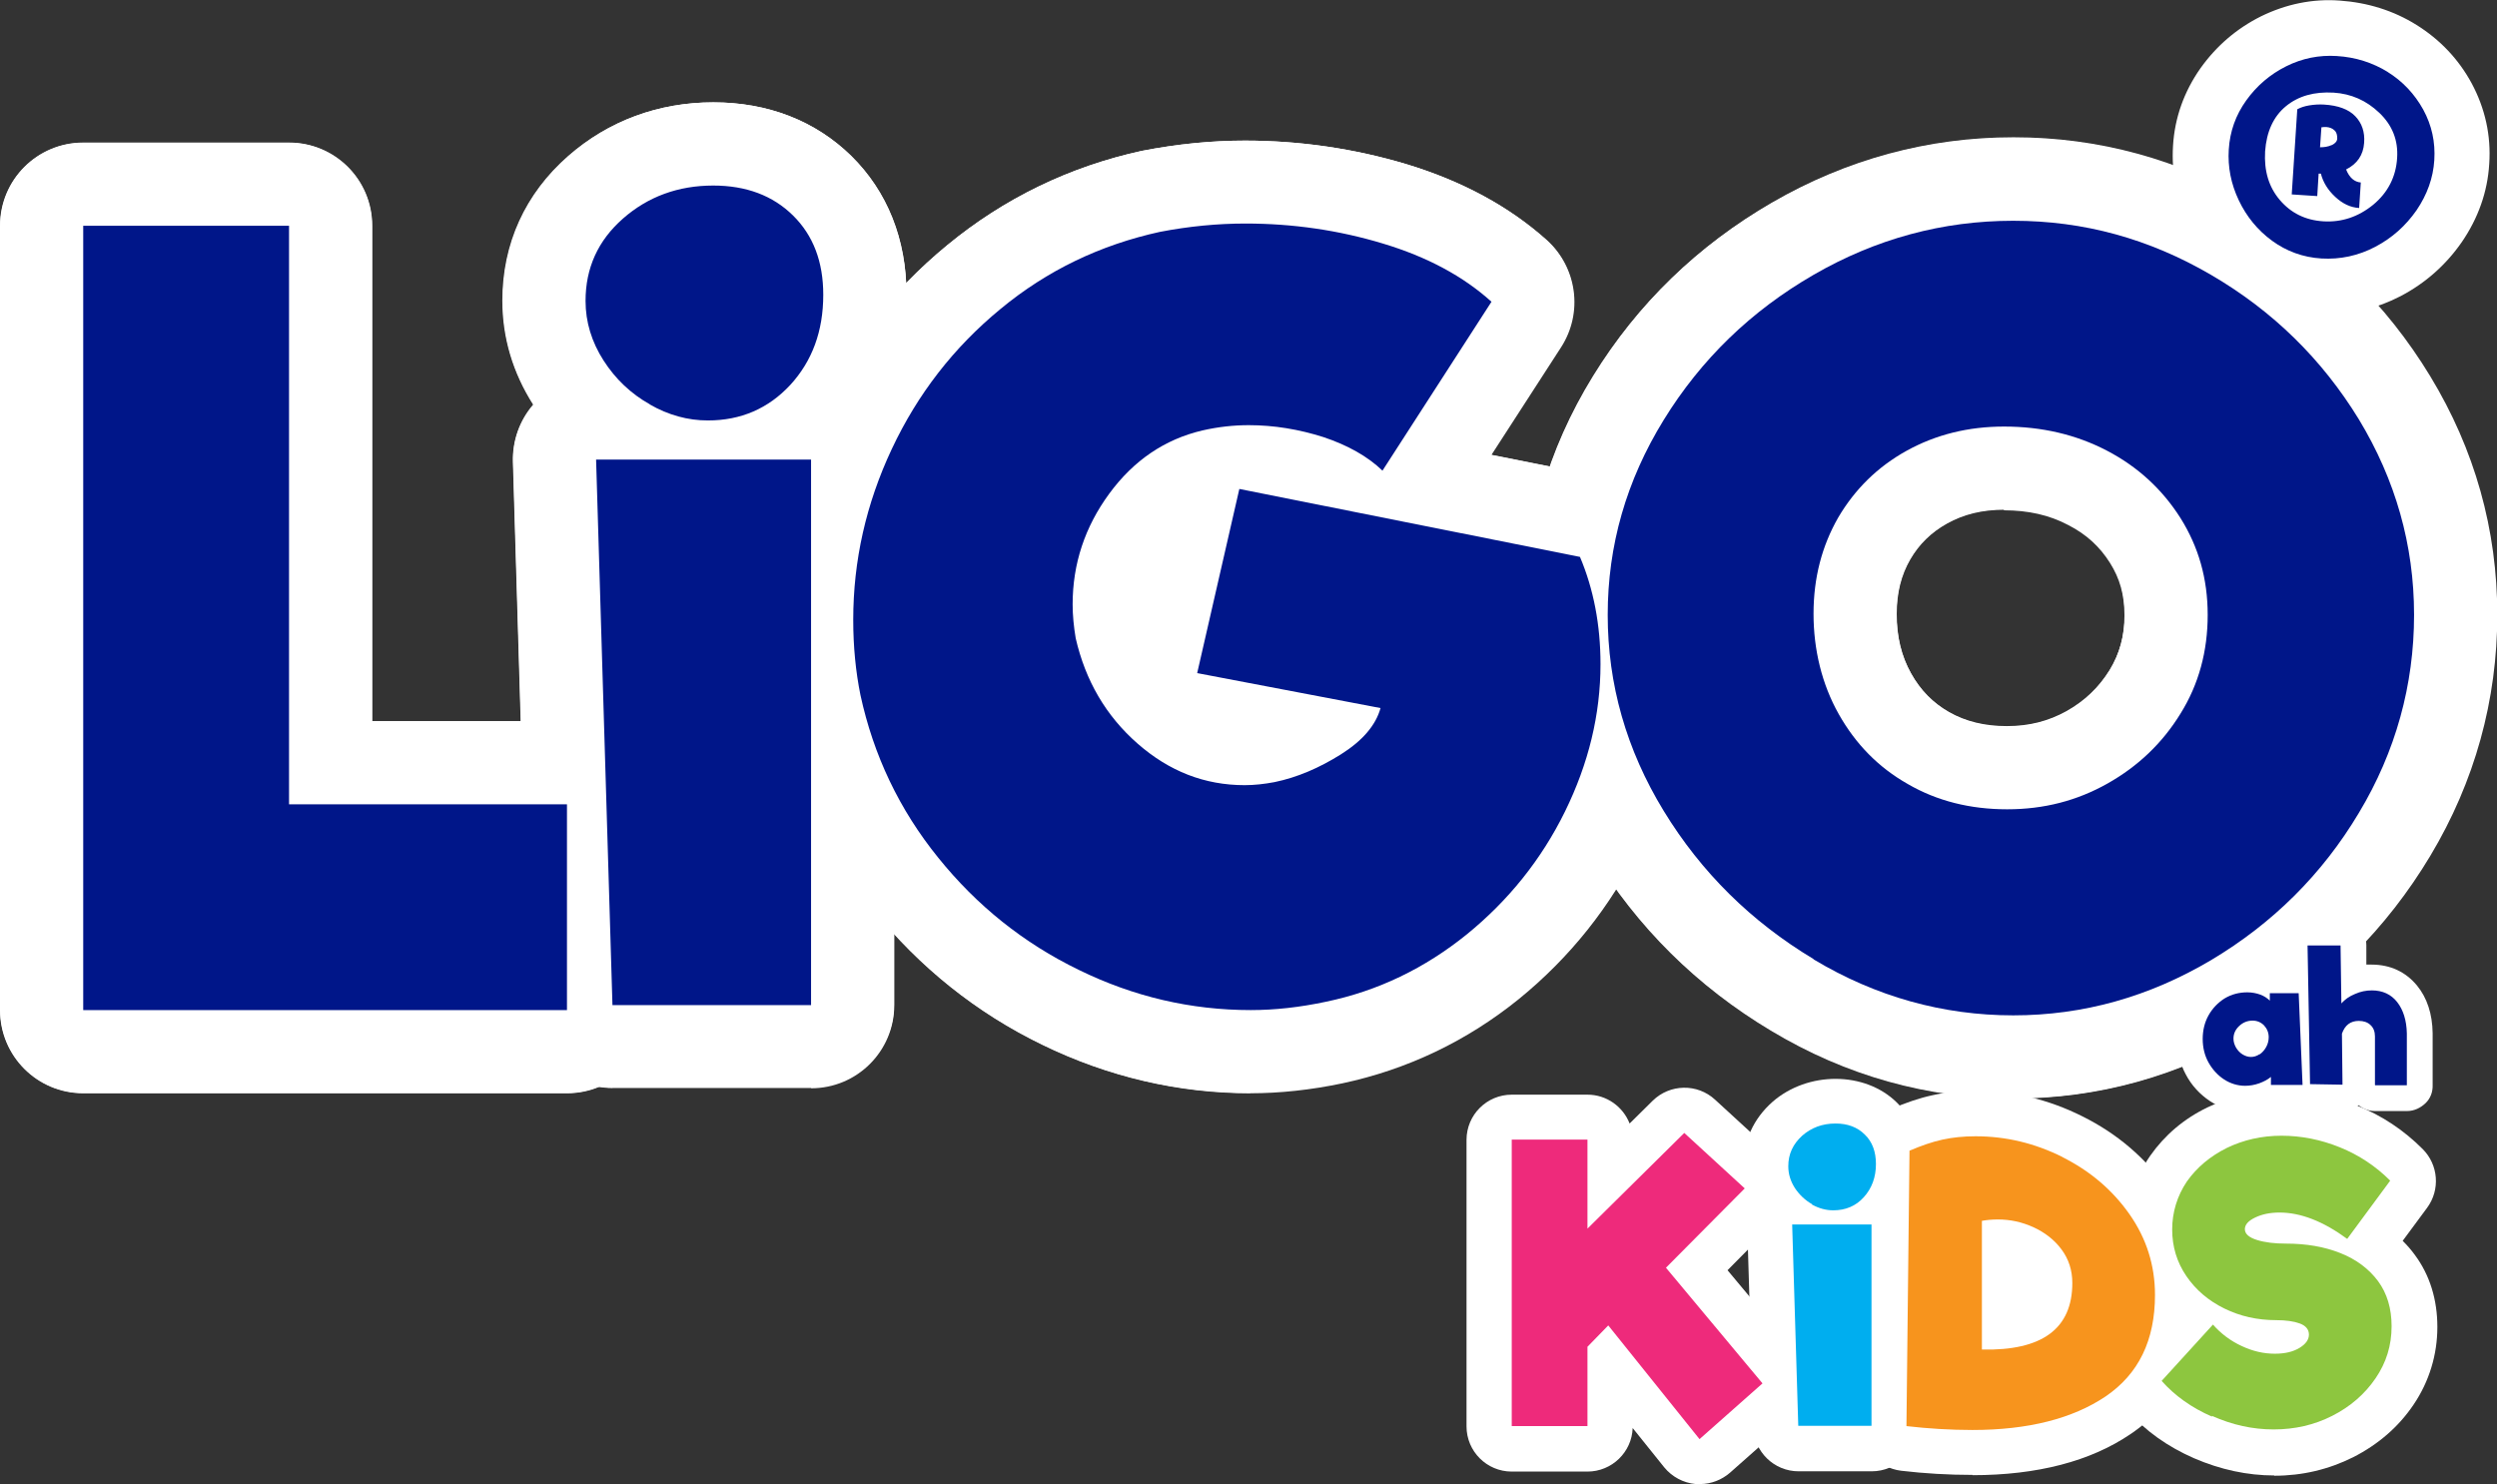 <?xml version="1.0" encoding="UTF-8"?>
<svg id="Layer_2" data-name="Layer 2" xmlns="http://www.w3.org/2000/svg" viewBox="0 0 90.02 53.51">
  <rect x="0" y="0" width="90.02" height="53.51" fill="#333333" stroke="none"/>
  <defs>
    <style>
      .cls-1 {
        fill: #034ea2;
      }

      .cls-2 {
        fill: #00aeef;
      }

      .cls-3 {
        fill: #001689;
      }

      .cls-4 {
        fill: #f7941d;
      }

      .cls-5 {
        fill: #fff;
      }

      .cls-6 {
        fill: #8dc63f;
      }

      .cls-7 {
        fill: #ee2a7b;
        fill-rule: evenodd;
      }
    </style>
  </defs>
  <g id="Layer_1-2" data-name="Layer 1">
    <g>
      <g>
        <g>
          <path class="cls-5" d="m61.27,53.51s-.09,0-.14,0c-.44-.04-.85-.26-1.13-.6l-1.14-1.42c-.03.87-.75,1.57-1.63,1.57h-2.73c-.9,0-1.63-.73-1.63-1.63v-10.33c0-.9.73-1.63,1.63-1.63h2.73c.69,0,1.28.43,1.52,1.04l.83-.82c.62-.61,1.61-.63,2.25-.04l2.18,2c.33.3.52.72.53,1.16.01.44-.16.87-.47,1.18l-1.79,1.81,2.53,3.03c.56.68.49,1.68-.17,2.26l-2.27,2.01c-.3.26-.68.41-1.08.41Zm-5.14-8.02v1.85l.69-.7c.33-.33.78-.52,1.24-.48.16,0,.32.04.47.09-.1-.29-.12-.6-.06-.9l-.1.1c-.47.46-1.17.6-1.77.34-.18-.07-.33-.18-.47-.3Z"/>
          <path class="cls-5" d="m67.48,53.05h-2.64c-.88,0-1.6-.7-1.63-1.58l-.22-7.26c0-.28.06-.55.18-.8-.21-.43-.32-.88-.32-1.36,0-.91.36-1.71,1.05-2.32,1.27-1.11,3.33-1.11,4.48.02.58.58.89,1.34.89,2.22,0,.54-.11,1.04-.32,1.49.1.21.16.45.16.7v7.26c0,.9-.73,1.63-1.63,1.63Zm-1.42-11.02s.02.03.04.04c0,0,0,0,0,0,0-.01,0-.02,0-.03,0,0,.01-.02.02-.03-.03,0-.05,0-.07.01Z"/>
          <path class="cls-5" d="m71.11,53.18c-.86,0-1.72-.05-2.57-.15-.83-.1-1.45-.8-1.44-1.64l.11-9.93c0-.64.39-1.22.98-1.48.52-.22,1.01-.39,1.48-.49.48-.11,1-.16,1.54-.16,1.35,0,2.65.31,3.88.93h0c1.24.62,2.26,1.49,3.02,2.58.81,1.15,1.21,2.44,1.21,3.85,0,2.17-.86,3.9-2.5,5.01-1.45.99-3.38,1.49-5.71,1.49Zm-.74-3.27s.02,0,.03,0c-.01,0-.02-.02-.03-.03v.03Zm2.71-3.7v.15s0-.06,0-.09c0-.02,0-.04,0-.06Zm-2.63-3.55v.07s.09-.07.14-.1c-.05,0-.09.01-.14.02Z"/>
          <path class="cls-5" d="m81.99,53.2c-.97,0-1.94-.21-2.89-.62h0c-.96-.42-1.76-.99-2.39-1.71-.55-.62-.54-1.56.02-2.18l1.15-1.26c-.14-.16-.27-.32-.39-.5-.53-.77-.8-1.65-.8-2.6s.28-1.87.83-2.66c.52-.74,1.21-1.33,2.06-1.74,1.63-.79,3.63-.79,5.41-.06.89.36,1.67.88,2.35,1.56.57.57.64,1.47.16,2.12l-.88,1.19c.16.16.31.33.44.51.54.73.81,1.61.81,2.6s-.29,1.96-.86,2.8c-.54.8-1.27,1.43-2.17,1.89-.88.44-1.83.67-2.85.67Z"/>
        </g>
        <g>
          <path class="cls-7" d="m57.98,47.79l-.75.77v2.86h-2.73v-10.33h2.73v3.21l3.49-3.45,2.18,2-2.84,2.86,3.48,4.17-2.27,2.01-3.29-4.1Z"/>
          <path class="cls-2" d="m65.33,43.42c-.25-.14-.46-.34-.62-.58-.16-.25-.24-.51-.24-.79,0-.44.17-.8.5-1.1.33-.29.73-.44,1.2-.44.44,0,.79.13,1.06.4.27.26.4.62.4,1.06,0,.48-.15.88-.44,1.2-.29.32-.66.47-1.1.47-.26,0-.52-.07-.77-.21Zm-.72.73h2.86v7.26h-2.64l-.22-7.26Z"/>
          <path class="cls-4" d="m74.35,41.72c1,.5,1.81,1.19,2.42,2.06.61.87.92,1.84.92,2.91,0,1.64-.59,2.85-1.78,3.66-1.19.8-2.79,1.21-4.8,1.21-.8,0-1.6-.05-2.38-.14l.11-9.93c.42-.18.82-.32,1.19-.4.37-.08.76-.12,1.19-.12,1.1,0,2.14.25,3.14.75Zm.36,4.55c0-.47-.13-.87-.39-1.22-.26-.35-.6-.61-1.01-.8-.42-.19-.84-.28-1.28-.28-.23,0-.42.02-.58.05v4.64c2.17.05,3.26-.75,3.26-2.4Z"/>
          <path class="cls-6" d="m79.75,51.08c-.74-.32-1.35-.76-1.82-1.29l1.85-2.03c.29.33.64.59,1.03.77.4.19.8.28,1.2.28.37,0,.66-.07.89-.21.23-.14.34-.3.34-.48s-.11-.32-.33-.4-.5-.12-.85-.12c-.68,0-1.3-.14-1.87-.42-.57-.28-1.03-.67-1.37-1.17s-.51-1.06-.51-1.68.18-1.21.53-1.73c.36-.51.84-.91,1.44-1.21.6-.29,1.26-.44,1.97-.44s1.42.14,2.11.42c.69.28,1.29.68,1.81,1.2l-1.55,2.1c-.86-.63-1.67-.95-2.44-.95-.34,0-.63.06-.88.18-.25.12-.37.26-.37.42,0,.17.15.3.44.39.29.09.64.13,1.04.13.73,0,1.38.11,1.96.34s1.03.57,1.36,1.01c.33.45.49.99.49,1.63,0,.69-.19,1.31-.58,1.88-.39.57-.91,1.02-1.56,1.35-.65.33-1.35.49-2.11.49s-1.49-.16-2.23-.49Z"/>
        </g>
      </g>
      <g>
        <g>
          <path class="cls-5" d="m3,39.41C1.35,39.41.01,38.07.01,36.42V8.14C.01,6.49,1.35,5.15,3,5.15h7.42c1.65,0,2.99,1.34,2.99,2.99v17.87h7.03c1.65,0,2.99,1.34,2.99,2.99v7.42c0,1.65-1.34,2.99-2.99,2.99H3Z"/>
          <path class="cls-5" d="m22.08,39.22c-1.61,0-2.94-1.28-2.99-2.9l-.59-19.67c-.02-.76.24-1.49.74-2.06-.74-1.15-1.11-2.41-1.11-3.75,0-2.05.82-3.85,2.37-5.22,1.44-1.26,3.24-1.93,5.22-1.93s3.68.67,4.97,1.93c1.3,1.28,1.99,3,1.99,4.99,0,1.51-.37,2.9-1.09,4.09.4.51.64,1.15.64,1.85v19.67c0,1.65-1.34,2.99-2.99,2.99h-7.16Z"/>
          <path class="cls-5" d="m45.08,39.41c-2.6,0-5.13-.59-7.51-1.75-2.37-1.15-4.41-2.79-6.08-4.86-1.69-2.09-2.83-4.48-3.4-7.11-.22-1.06-.33-2.17-.33-3.34,0-2.56.56-5.06,1.67-7.43,1.11-2.38,2.7-4.42,4.72-6.08,2.04-1.68,4.4-2.83,7.01-3.4,1.29-.25,2.52-.37,3.72-.37,1.99,0,3.95.29,5.82.85,2.01.61,3.71,1.53,5.05,2.74,1.09.98,1.3,2.61.51,3.84l-2.52,3.9,3.79.75c.97.19,1.78.85,2.16,1.76.65,1.53.98,3.22.98,5.03,0,2.26-.53,4.49-1.59,6.63-1.04,2.11-2.5,3.94-4.34,5.43-1.88,1.52-4.01,2.54-6.35,3.03-1.14.24-2.25.36-3.32.36Z"/>
          <path class="cls-5" d="m72.58,39.59c-3.09,0-6.02-.82-8.73-2.45-2.66-1.59-4.82-3.73-6.42-6.35-1.63-2.68-2.46-5.58-2.46-8.62s.83-5.94,2.47-8.6c1.6-2.61,3.78-4.71,6.45-6.25,2.7-1.56,5.62-2.35,8.69-2.35s5.95.79,8.63,2.36c2.65,1.54,4.79,3.65,6.37,6.24,1.61,2.64,2.42,5.54,2.42,8.6s-.81,6-2.41,8.68c-1.58,2.64-3.72,4.77-6.36,6.34-2.68,1.6-5.6,2.41-8.65,2.41Zm-.33-21.23c-.78,0-1.45.16-2.06.5-.57.32-1.01.74-1.33,1.29-.33.57-.49,1.21-.49,1.97,0,.82.17,1.53.52,2.15.34.61.79,1.07,1.37,1.4.6.34,1.28.51,2.09.51s1.5-.18,2.15-.54c.66-.37,1.17-.86,1.56-1.49.36-.59.54-1.24.54-2s-.17-1.34-.52-1.9c-.37-.59-.87-1.04-1.51-1.38-.69-.36-1.45-.53-2.33-.53Z"/>
        </g>
        <g>
          <g>
            <path class="cls-5" d="m20.44,39.42H3c-1.66,0-3-1.34-3-3V8.14c0-1.66,1.34-3,3-3h7.42c1.66,0,3,1.34,3,3v17.86h7.02c1.66,0,3,1.34,3,3v7.42c0,1.66-1.34,3-3,3Zm-14.44-6h11.44v-1.42h-7.02c-1.66,0-3-1.34-3-3V11.14h-1.42v22.28Z"/>
            <path class="cls-5" d="m29.24,39.23h-7.16c-1.62,0-2.95-1.29-3-2.91l-.59-19.67c-.02-.76.24-1.49.73-2.06-.73-1.15-1.11-2.41-1.11-3.75,0-2.05.82-3.86,2.38-5.22,1.44-1.26,3.25-1.93,5.22-1.93s3.69.67,4.98,1.94c1.3,1.28,1.99,3.01,1.99,5,0,1.51-.37,2.9-1.08,4.09.4.51.64,1.15.64,1.85v19.67c0,1.66-1.34,3-3,3Zm-4.25-6h1.25v-13.67h-1.67l.41,13.67Zm.73-23.54c-.54,0-.92.13-1.27.44-.26.22-.33.39-.33.71,0,.14.02.29.17.52.17.26.37.45.62.59,0,0,0,0,0,0,.3.17.5.19.62.19.4,0,.58-.11.77-.32.18-.19.39-.51.39-1.21,0-.52-.14-.66-.2-.72-.06-.06-.22-.21-.77-.21Z"/>
            <path class="cls-5" d="m45.08,39.42c-2.6,0-5.13-.59-7.51-1.75-2.37-1.15-4.42-2.79-6.09-4.86-1.69-2.09-2.83-4.49-3.4-7.11-.22-1.06-.33-2.18-.33-3.34,0-2.56.56-5.06,1.68-7.43,1.11-2.38,2.7-4.43,4.72-6.09,2.05-1.69,4.41-2.83,7.02-3.4,1.29-.25,2.52-.37,3.72-.37,1.99,0,3.95.29,5.82.85,2.01.61,3.71,1.53,5.06,2.74,1.09.99,1.31,2.62.51,3.86l-2.51,3.88,3.77.75c.97.19,1.79.86,2.17,1.77.65,1.53.98,3.22.98,5.03,0,2.26-.53,4.49-1.59,6.63-1.04,2.11-2.5,3.94-4.34,5.44-1.88,1.52-4.02,2.54-6.36,3.04-1.14.24-2.26.36-3.33.36Zm-.19-28.35c-.82,0-1.67.08-2.52.24-1.62.35-3.09,1.06-4.41,2.15-1.35,1.11-2.36,2.42-3.11,4-.75,1.59-1.11,3.19-1.11,4.89,0,.76.07,1.47.2,2.1.37,1.7,1.09,3.21,2.2,4.58,1.13,1.4,2.45,2.46,4.05,3.23,1.58.77,3.18,1.14,4.88,1.14.66,0,1.36-.08,2.09-.23,1.42-.3,2.67-.9,3.81-1.83,1.18-.96,2.08-2.08,2.74-3.43.65-1.33.97-2.63.97-3.98,0-.45-.03-.87-.1-1.27l-7.66-1.53-.18.77,3.55.68c.82.16,1.55.65,1.99,1.37.44.71.56,1.58.34,2.39-.38,1.35-1.29,2.49-2.71,3.39-1.08.68-2.21,1.16-3.38,1.4-.6.12-1.16.18-1.7.18-2.18,0-4.15-.76-5.84-2.25-1.62-1.42-2.68-3.24-3.17-5.39-.01-.05-.02-.09-.03-.14-.1-.59-.16-1.18-.16-1.75,0-2.1.64-4.04,1.9-5.76,1.31-1.79,3.02-2.94,5.09-3.43,2.19-.48,4.08-.31,5.97.31.07.02.15.05.22.07l.73-1.13c-.19-.07-.38-.13-.58-.2-1.31-.4-2.68-.6-4.09-.6Z"/>
            <path class="cls-5" d="m72.58,39.61c-3.09,0-6.03-.82-8.74-2.45-2.66-1.59-4.82-3.73-6.42-6.36-1.63-2.68-2.46-5.58-2.46-8.63s.83-5.95,2.47-8.61c1.61-2.61,3.78-4.71,6.46-6.26,2.7-1.56,5.63-2.35,8.7-2.35s5.96.79,8.64,2.36c2.65,1.55,4.8,3.65,6.38,6.25,1.61,2.65,2.42,5.54,2.42,8.61s-.81,6.01-2.41,8.68c-1.58,2.64-3.72,4.77-6.37,6.35-2.69,1.6-5.6,2.41-8.66,2.41Zm0-28.65c-2.03,0-3.9.51-5.7,1.55-1.83,1.06-3.25,2.43-4.34,4.21-1.06,1.72-1.58,3.51-1.58,5.46s.52,3.76,1.58,5.51c1.1,1.81,2.53,3.23,4.38,4.33t0,0c1.79,1.07,3.64,1.6,5.66,1.6s3.82-.51,5.59-1.56c1.81-1.07,3.21-2.47,4.28-4.27,1.05-1.76,1.56-3.59,1.56-5.6s-.51-3.78-1.55-5.49c-1.07-1.76-2.47-3.13-4.27-4.18-1.78-1.04-3.61-1.54-5.61-1.54Zm-.22,21.23c-1.86,0-3.57-.44-5.08-1.31-1.52-.87-2.73-2.1-3.6-3.65-.86-1.52-1.29-3.24-1.29-5.09s.44-3.49,1.29-4.97c.87-1.5,2.08-2.69,3.61-3.54,1.5-.83,3.17-1.25,4.96-1.25s3.56.41,5.1,1.21c1.58.83,2.86,2,3.8,3.49.96,1.52,1.45,3.24,1.45,5.09s-.48,3.6-1.43,5.14c-.92,1.5-2.18,2.7-3.72,3.57h0c-1.55.87-3.26,1.31-5.09,1.31Zm-.11-13.81c-.78,0-1.45.16-2.06.5-.57.32-1,.74-1.32,1.29-.33.57-.49,1.21-.49,1.97,0,.82.17,1.52.52,2.15.34.61.79,1.06,1.37,1.4.59.34,1.28.51,2.08.51s1.5-.18,2.15-.54h0c.66-.37,1.16-.85,1.55-1.48.36-.59.54-1.24.54-1.99s-.17-1.33-.52-1.89c-.37-.59-.86-1.04-1.51-1.37-.68-.36-1.44-.53-2.32-.53Z"/>
          </g>
          <path class="cls-3" d="m20.44,29v7.42H3V8.14h7.42v20.86h10.02Z"/>
          <path class="cls-3" d="m23.43,14.58c-.68-.38-1.24-.91-1.67-1.58-.43-.67-.65-1.39-.65-2.15,0-1.19.45-2.18,1.35-2.97.9-.79,1.99-1.19,3.25-1.19,1.19,0,2.15.36,2.88,1.08.73.72,1.09,1.67,1.09,2.86,0,1.31-.4,2.39-1.19,3.25-.79.85-1.78,1.28-2.97,1.28-.72,0-1.42-.19-2.1-.58Zm-1.95,1.99h7.76v19.67h-7.16l-.59-19.67Z"/>
          <path class="cls-3" d="m57.7,23.95c0,1.81-.43,3.58-1.28,5.31-.85,1.73-2.04,3.21-3.54,4.43-1.51,1.22-3.2,2.04-5.08,2.43-.94.2-1.84.3-2.71.3-2.15,0-4.22-.48-6.2-1.45-1.98-.96-3.67-2.31-5.07-4.05-1.4-1.73-2.33-3.69-2.8-5.86-.17-.84-.26-1.74-.26-2.71,0-2.13.46-4.18,1.39-6.16.93-1.98,2.23-3.66,3.92-5.05,1.68-1.39,3.6-2.31,5.75-2.78,1.04-.2,2.07-.3,3.08-.3,1.71,0,3.36.24,4.95.72,1.6.48,2.9,1.18,3.92,2.1l-3.93,6.09c-.54-.52-1.26-.92-2.13-1.21-.88-.28-1.78-.43-2.69-.43-.54,0-1.1.06-1.67.19-1.36.32-2.48,1.08-3.36,2.28-.88,1.2-1.32,2.53-1.32,3.99,0,.4.04.8.11,1.22.35,1.53,1.09,2.8,2.23,3.8,1.14,1,2.42,1.5,3.86,1.5.35,0,.71-.04,1.08-.11.82-.17,1.61-.51,2.39-1,.78-.49,1.26-1.05,1.43-1.67l-6.61-1.26,1.52-6.64,12.28,2.45c.49,1.16.74,2.45.74,3.86Z"/>
          <path class="cls-3" d="m65.38,34.58c-2.25-1.35-4.05-3.13-5.4-5.34-1.35-2.21-2.02-4.57-2.02-7.07s.67-4.84,2.02-7.03c1.35-2.19,3.15-3.93,5.4-5.23,2.25-1.3,4.65-1.95,7.2-1.95s4.9.65,7.13,1.95,4,3.04,5.33,5.21c1.32,2.18,1.99,4.53,1.99,7.05s-.66,4.93-1.99,7.14c-1.32,2.21-3.1,3.98-5.33,5.31-2.23,1.32-4.6,1.99-7.13,1.99s-4.95-.67-7.2-2.02Zm10.6-6.33c1.1-.62,1.98-1.46,2.63-2.52.66-1.06.98-2.25.98-3.56s-.33-2.45-.98-3.49c-.66-1.04-1.54-1.85-2.65-2.43-1.11-.58-2.35-.87-3.71-.87-1.29,0-2.46.29-3.51.87-1.05.58-1.87,1.39-2.47,2.41-.59,1.03-.89,2.18-.89,3.47s.3,2.54.91,3.62c.61,1.08,1.43,1.92,2.49,2.52,1.05.61,2.25.91,3.58.91s2.52-.31,3.62-.93Z"/>
        </g>
      </g>
      <g>
        <g>
          <path class="cls-5" d="m80.94,40.08c-.46,0-.89-.13-1.27-.38-.36-.24-.66-.56-.87-.96-.21-.39-.31-.83-.31-1.29s.11-.91.33-1.3c.22-.4.53-.73.92-.96.4-.24.83-.35,1.3-.35.19,0,.38.02.56.07.08-.02.16-.03.24-.03h1.04c.5,0,.91.39.93.89l.14,3.31c.01.25-.08.5-.26.69-.18.18-.42.29-.67.29h-1.14c-.11,0-.22-.02-.32-.05-.2.05-.41.08-.62.08Z"/>
          <path class="cls-5" d="m85.62,40.06c-.22,0-.43-.08-.59-.21-.16.13-.37.2-.58.2,0,0-1.19-.02-1.19-.02-.5,0-.91-.41-.92-.92l-.09-5c0-.25.09-.49.27-.67.18-.18.42-.28.67-.28h1.19c.51,0,.93.41.93.92v.7c.07,0,.13,0,.19,0,.67,0,1.23.26,1.64.76.36.44.55,1.02.56,1.71v1.87c.01.25-.08.49-.26.66s-.41.28-.66.28h-1.15Z"/>
        </g>
        <g>
          <path class="cls-5" d="m80.94,40.02c-.45,0-.87-.12-1.24-.37-.35-.23-.64-.54-.85-.93-.2-.38-.31-.81-.31-1.26s.11-.89.32-1.28c.22-.39.52-.71.9-.94.55-.33,1.22-.44,1.83-.27.08-.02.16-.03.24-.03h1.04c.47,0,.85.37.87.84l.14,3.31c.01.24-.08.47-.24.64-.17.17-.39.27-.63.27h-1.14c-.11,0-.22-.02-.31-.06-.21.05-.41.08-.62.08Zm.21-2.78c-.08,0-.14.02-.17.05-.03.02-.04.04-.05.06-.01.1.01.18.06.23.11.11.28.11.34.05.03-.03.07-.11.07-.18,0-.05-.01-.1-.03-.12-.08-.07-.14-.09-.22-.09Z"/>
          <path class="cls-5" d="m86.77,40h-1.15c-.23,0-.43-.09-.59-.23-.16.14-.37.21-.59.22l-1.17-.02c-.47,0-.85-.39-.86-.86l-.09-5c0-.24.09-.46.25-.63s.39-.26.62-.26h1.19c.48,0,.87.38.88.86v.77c.74-.08,1.4.19,1.84.73.35.43.54,1,.54,1.67v1.87c.01.23-.08.46-.24.62-.16.17-.39.26-.62.26Z"/>
        </g>
        <g>
          <path class="cls-3" d="m81.87,39.12v-.29c-.12.1-.26.17-.42.23-.17.06-.34.09-.51.09-.27,0-.53-.08-.76-.23-.23-.15-.42-.36-.56-.61s-.21-.54-.21-.85.07-.6.21-.85.34-.46.58-.61c.25-.15.52-.22.82-.22.16,0,.32.03.46.08.14.05.26.13.35.22v-.27h1.04l.14,3.31h-1.14Zm-.41-1.1c.1-.07.18-.16.24-.27.06-.11.09-.23.09-.35,0-.17-.06-.31-.17-.43-.11-.11-.25-.17-.41-.17-.18,0-.34.06-.48.19s-.21.28-.21.46c0,.11.03.21.09.32.06.1.14.19.24.25.1.06.2.09.3.09s.21-.03.31-.1Z"/>
          <path class="cls-3" d="m85.62,39.12v-1.75c0-.17-.05-.31-.16-.41-.1-.1-.25-.15-.42-.15-.3,0-.5.15-.61.46l.02,1.84-1.17-.02-.09-5h1.19l.03,2.09c.12-.14.29-.26.49-.34.2-.09.4-.13.61-.13.38,0,.69.14.91.42s.34.66.35,1.13v1.87s-1.14,0-1.14,0Z"/>
        </g>
      </g>
      <g>
        <path class="cls-1" d="m86.07,2.59c.55.34.98.8,1.29,1.36.31.57.44,1.17.4,1.82-.04.65-.26,1.25-.64,1.81-.39.56-.88,1-1.49,1.32-.61.32-1.26.46-1.94.42-.66-.04-1.26-.26-1.78-.64-.52-.38-.92-.87-1.2-1.46-.28-.59-.4-1.2-.36-1.83.04-.65.25-1.24.63-1.77.38-.53.86-.94,1.44-1.23.58-.29,1.19-.41,1.82-.37.68.04,1.3.24,1.85.58Zm-.51,4.79c.53-.44.82-1.01.86-1.69.04-.63-.17-1.17-.64-1.62-.47-.45-1.02-.69-1.65-.73-.7-.04-1.27.12-1.72.49-.45.37-.7.92-.75,1.63-.04.7.13,1.28.53,1.75.4.47.92.73,1.57.77.66.04,1.26-.16,1.8-.6Zm-.98-1.27c.12.3.3.45.53.47l-.06.92c-.31-.02-.59-.15-.86-.4s-.44-.53-.52-.84h-.08s-.05.81-.05.81l-.92-.06.2-3.07c.11-.06.25-.11.43-.14.18-.03.36-.04.53-.03.51.03.89.17,1.13.42.24.25.35.57.32.96-.03.44-.25.76-.65.96Zm-.51-.88c.12-.06.19-.14.19-.24,0-.12-.02-.22-.1-.29-.07-.07-.17-.11-.29-.12-.07,0-.13,0-.18.01l-.05.72c.15,0,.29-.02.42-.08Z"/>
        <path class="cls-5" d="m83.93,11.32c-.12,0-.25,0-.38-.01-1.05-.07-2-.41-2.83-1.02-.79-.58-1.41-1.33-1.83-2.22-.42-.9-.61-1.84-.55-2.81.06-1.02.4-1.96.99-2.8.57-.8,1.3-1.43,2.18-1.87.9-.44,1.85-.64,2.83-.57,1.01.07,1.95.36,2.78.88,0,0,0,0,0,0,.85.53,1.52,1.24,1.99,2.11.48.9.7,1.87.63,2.9-.06,1.01-.4,1.96-.99,2.82-.57.82-1.31,1.48-2.21,1.95-.83.43-1.71.65-2.62.65Z"/>
        <path class="cls-3" d="m86.07,2.59c.55.34.98.8,1.29,1.36.31.57.44,1.17.4,1.82-.04.65-.26,1.25-.64,1.81-.39.56-.88,1-1.49,1.32-.61.32-1.26.46-1.94.42-.66-.04-1.26-.26-1.78-.64-.52-.38-.92-.87-1.2-1.46-.28-.59-.4-1.2-.36-1.83.04-.65.25-1.24.63-1.77.38-.53.86-.94,1.44-1.23.58-.29,1.19-.41,1.82-.37.68.04,1.3.24,1.85.58Zm-.51,4.79c.53-.44.82-1.01.86-1.69.04-.63-.17-1.17-.64-1.62-.47-.45-1.02-.69-1.65-.73-.7-.04-1.27.12-1.72.49-.45.37-.7.92-.75,1.63-.04.7.13,1.28.53,1.75.4.47.92.73,1.57.77.66.04,1.26-.16,1.8-.6Zm-.98-1.27c.12.3.3.45.53.47l-.06.92c-.31-.02-.59-.15-.86-.4s-.44-.53-.52-.84h-.08s-.05.81-.05.81l-.92-.06.2-3.07c.11-.06.25-.11.43-.14.18-.03.36-.04.53-.03.51.03.89.17,1.13.42.24.25.35.57.32.96-.03.44-.25.76-.65.96Zm-.51-.88c.12-.06.19-.14.19-.24,0-.12-.02-.22-.1-.29-.07-.07-.17-.11-.29-.12-.07,0-.13,0-.18.01l-.05.72c.15,0,.29-.02.42-.08Z"/>
      </g>
    </g>
  </g>
</svg>
